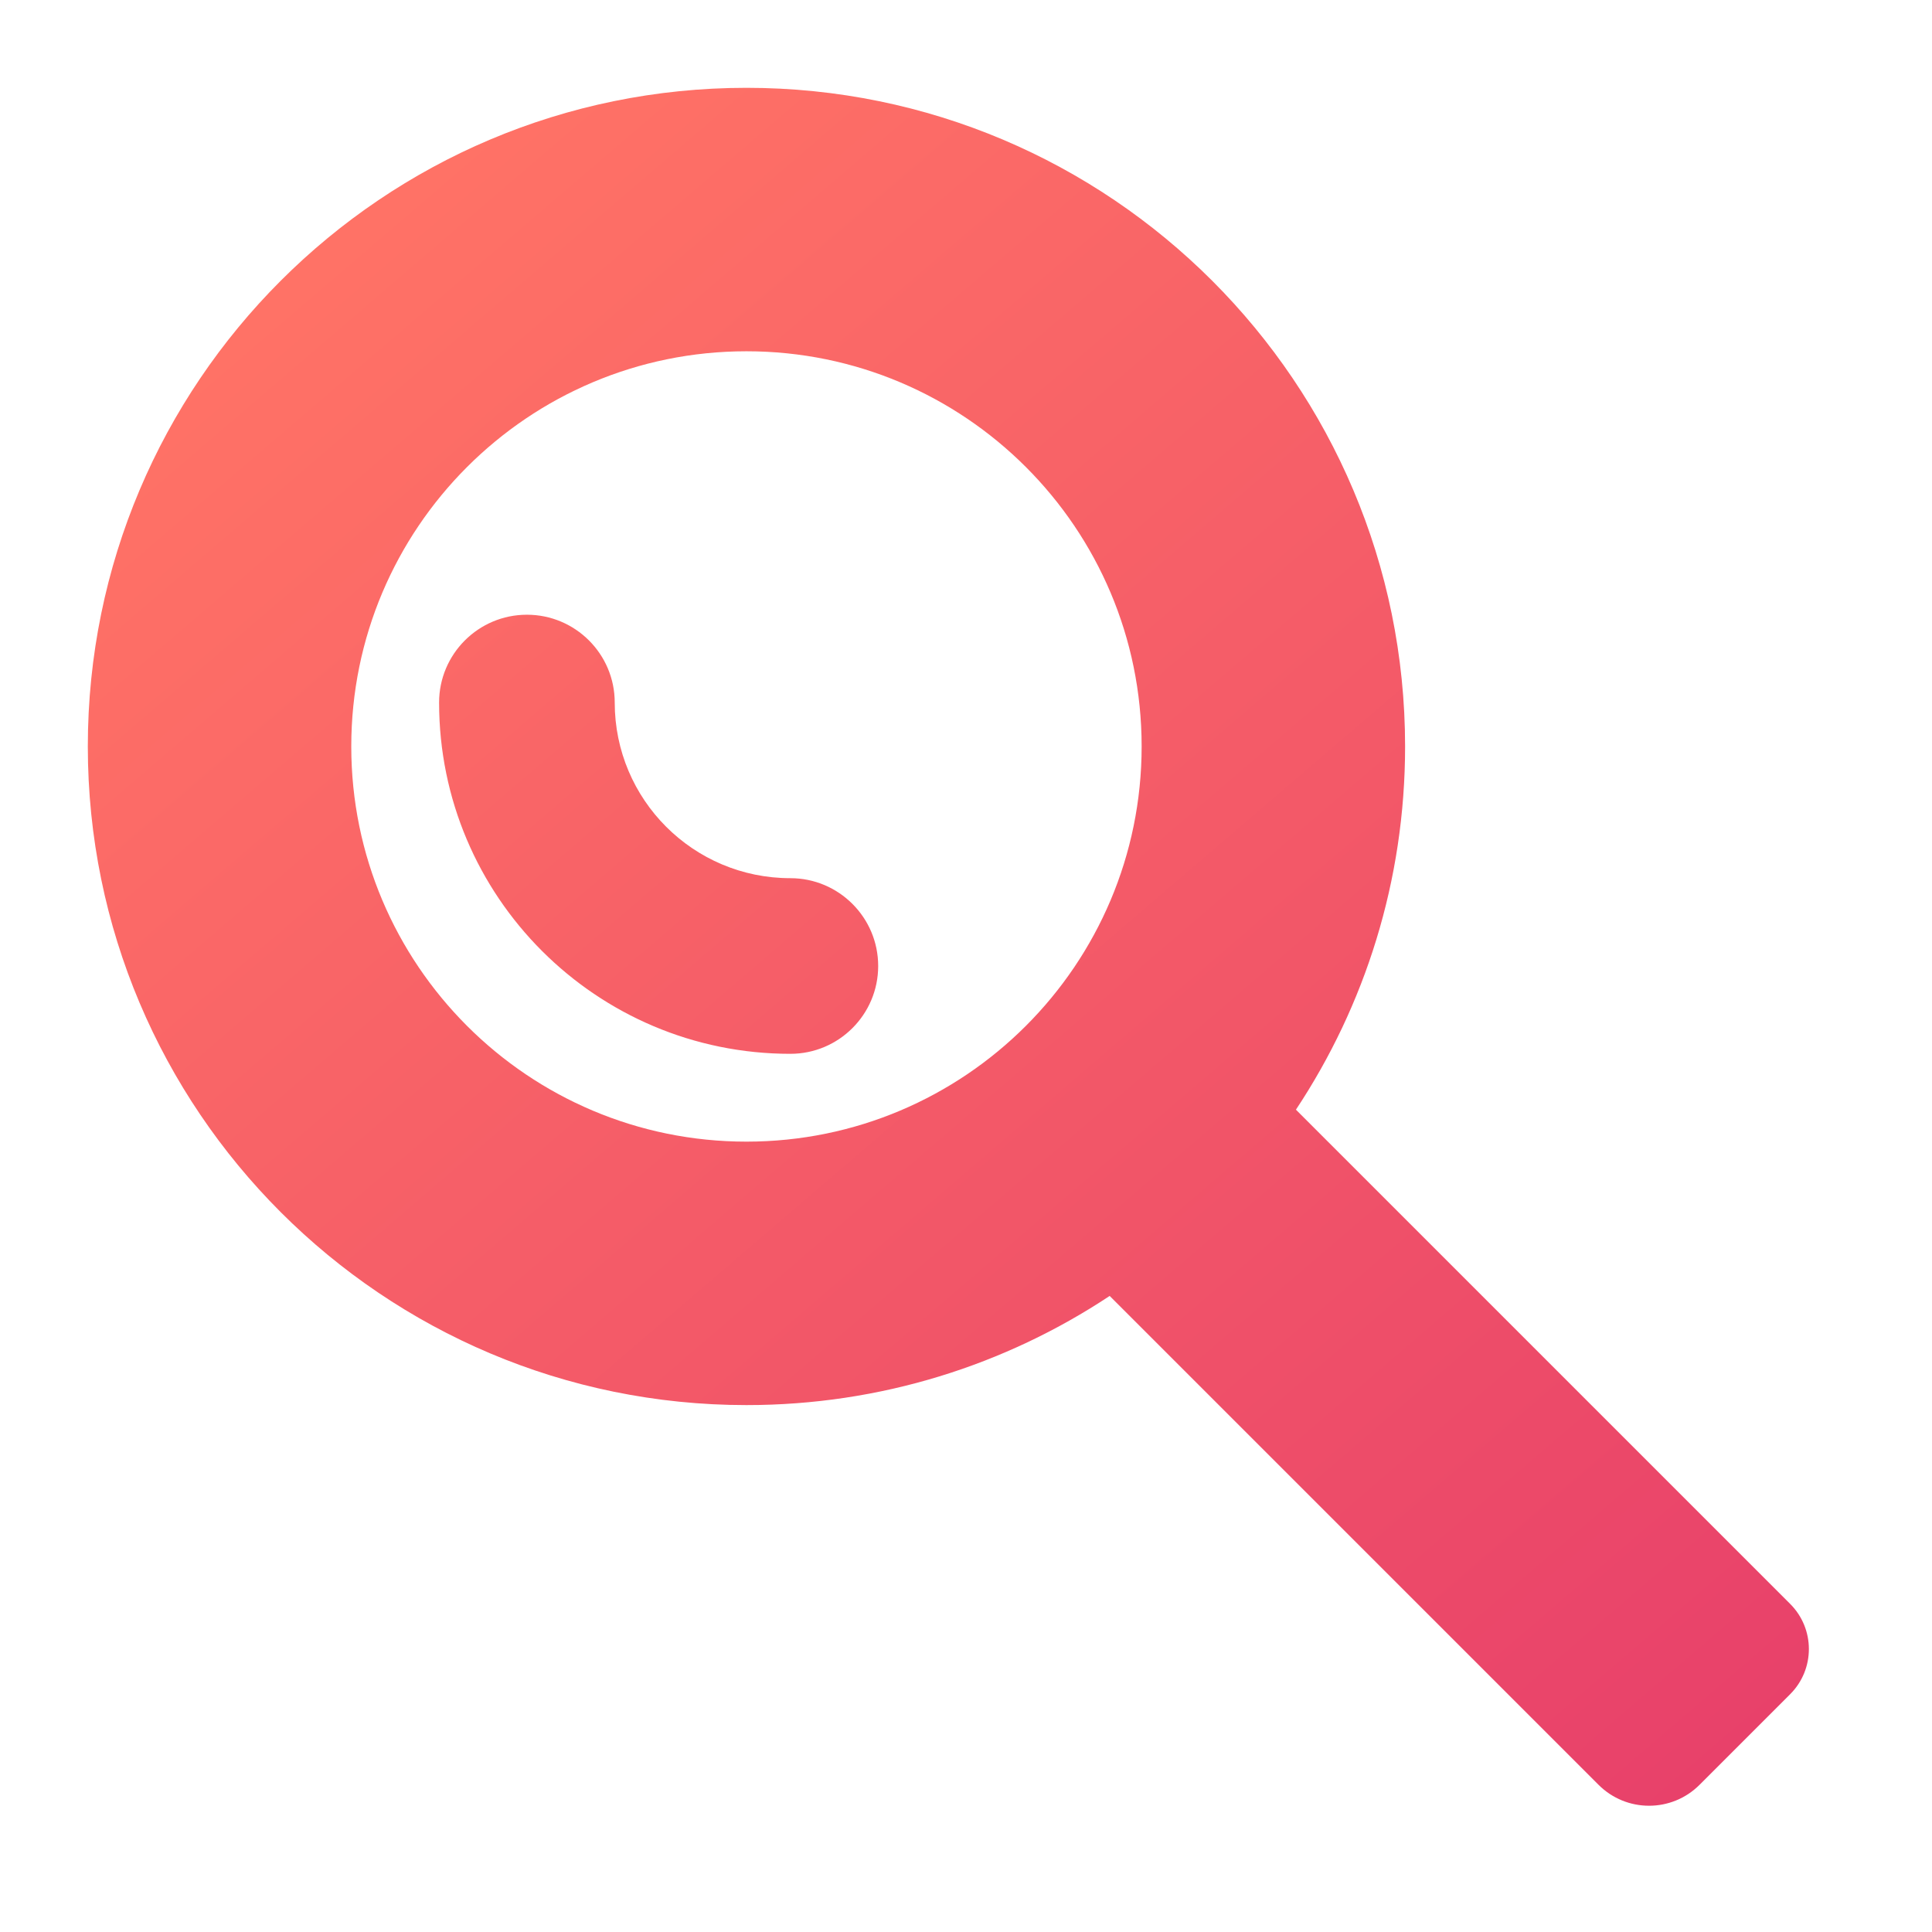 <?xml version="1.0" encoding="UTF-8"?>
<svg width="22px" height="22px" viewBox="0 0 22 22" version="1.1" xmlns="http://www.w3.org/2000/svg" xmlns:xlink="http://www.w3.org/1999/xlink">
    <!-- Generator: Sketch 53.2 (72643) - https://sketchapp.com -->
    <title>icon/qa/color</title>
    <desc>Created with Sketch.</desc>
    <defs>
        <linearGradient x1="90.521%" y1="99.815%" x2="13.962%" y2="10.531%" id="linearGradient-1">
            <stop stop-color="#E8416A" offset="0%"></stop>
            <stop stop-color="#FF7266" offset="100%"></stop>
        </linearGradient>
    </defs>
    <g id="icon/qa/color" stroke="none" stroke-width="1" fill="none" fill-rule="evenodd">
        <path d="M12.636,14.757 C11.45,15.543 10.029,16 8.5,16 C4.358,16 1,12.642 1,8.5 C1,4.358 4.358,1 8.5,1 C12.642,1 16,4.358 16,8.5 C16,10.029 15.543,11.45 14.757,12.636 L20.385,18.264 C20.669,18.548 20.669,19.008 20.385,19.292 L19.354,20.323 C19.036,20.642 18.52,20.642 18.202,20.323 L12.636,14.757 Z M8.5,13 C10.985,13 13,10.985 13,8.5 C13,6.015 10.985,4 8.5,4 C6.015,4 4,6.015 4,8.5 C4,10.985 6.015,13 8.5,13 Z M9,12 C6.791,12 5,10.209 5,8 C5,7.448 5.448,7 6,7 C6.552,7 7,7.448 7,8 C7,9.105 7.895,10 9,10 C9.552,10 10,10.448 10,11 C10,11.552 9.552,12 9,12 Z" id="Combined-Shape" fill="url(#linearGradient-1)" fill-rule="nonzero"></path>
    </g>
</svg>